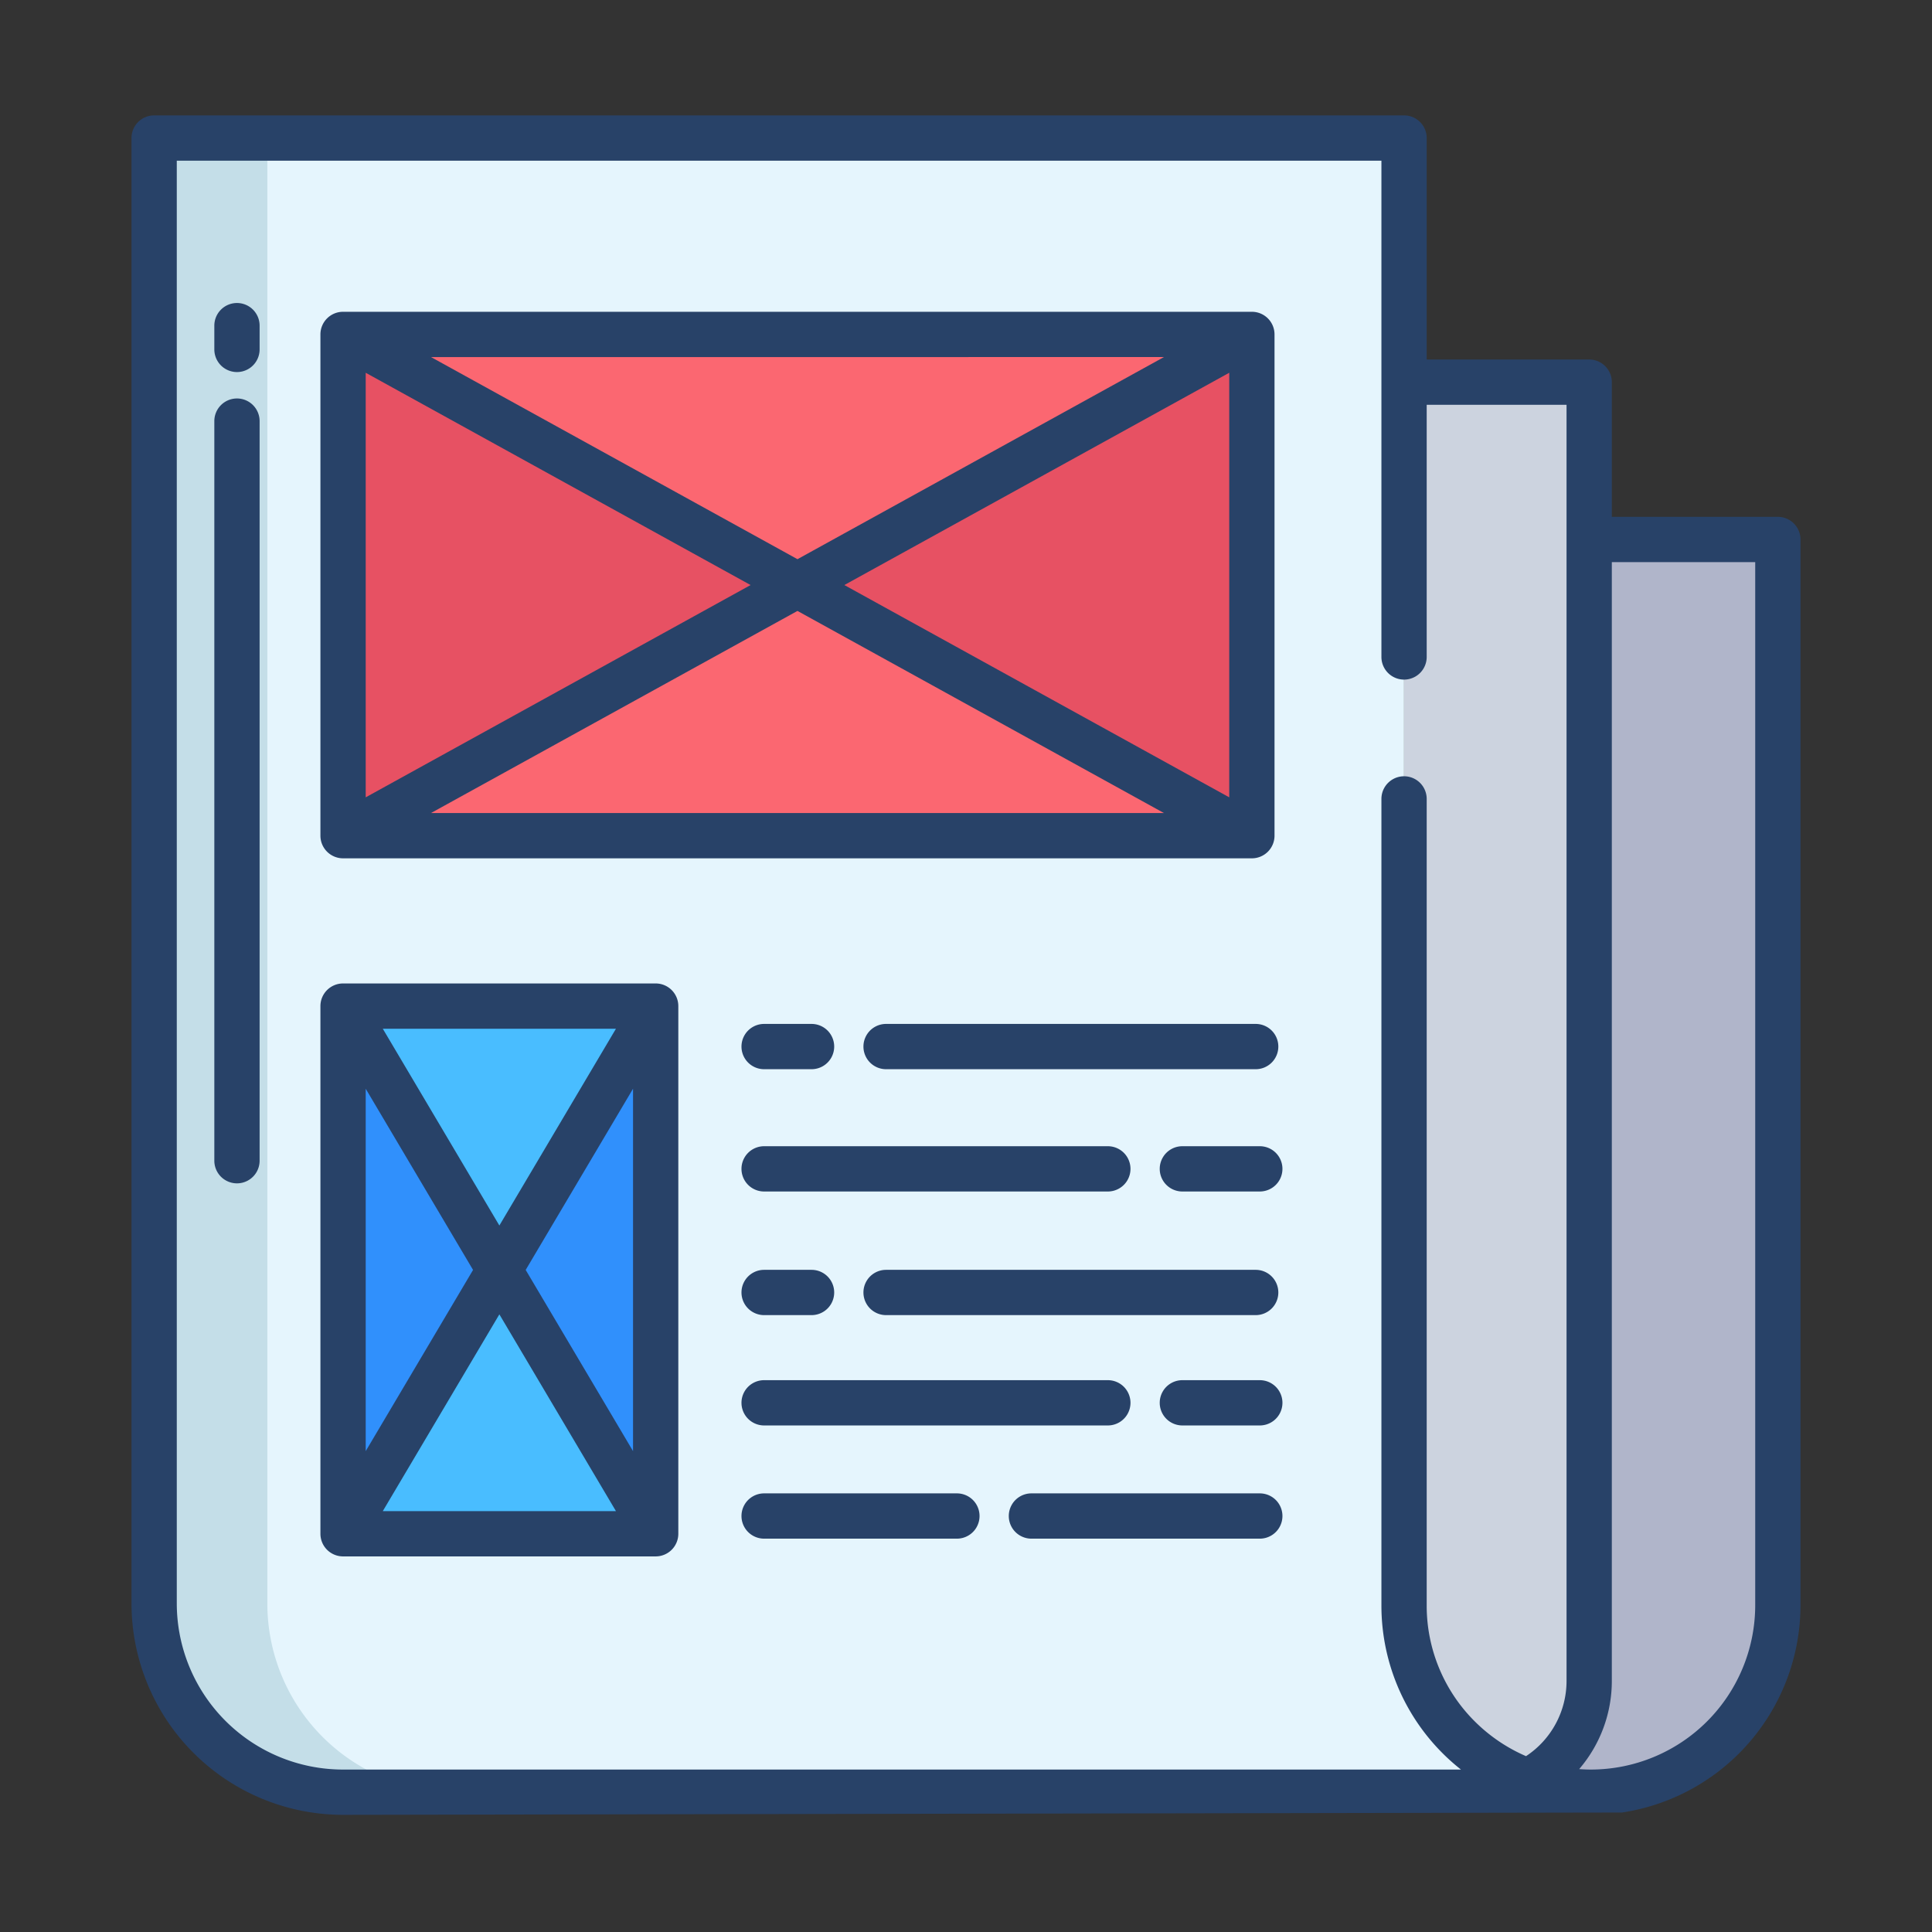 <svg xmlns="http://www.w3.org/2000/svg" data-name="Layer 1" viewBox="0 0 512 512"><rect x="0" y="0" width="512" height="512" fill="#333333" stroke="none"/><path fill="#ccd3df" d="M374.15,101.27h-2.06V425.42a49.574,49.574,0,0,0,32.84,46.64,29.961,29.961,0,0,0,16.22-26.64V101.27Z"/><path fill="#b0b5ca" d="M471.15,142.97V425.42a49.546,49.546,0,0,1-66.22,46.64,29.961,29.961,0,0,0,16.22-26.64V142.97h50Z"/><path fill="#e5f5fd" d="M386.6,460.44a49.373,49.373,0,0,1-14.51-35.02V36.58H40.85V424.95a50,50,0,0,0,50,50H396.4a28.948,28.948,0,0,0,8.53-2.89A49.565,49.565,0,0,1,386.6,460.44Z"/><polygon fill="#49bdff" points="173.76 266.63 132.34 336.55 90.91 266.63 173.76 266.63"/><polygon fill="#3090fc" points="173.76 266.63 173.76 406.46 132.34 336.55 173.76 266.63"/><polygon fill="#49bdff" points="132.34 336.55 173.76 406.46 90.91 406.46 132.34 336.55"/><polygon fill="#3090fc" points="132.34 336.55 90.91 406.46 90.91 266.63 132.34 336.55"/><polygon fill="#fb6771" points="331.76 88.63 211.34 155.05 90.91 88.63 331.76 88.63"/><polygon fill="#e75163" points="331.76 88.63 331.76 221.46 211.34 155.05 331.76 88.63"/><polygon fill="#fb6771" points="331.76 221.46 90.91 221.46 211.34 155.05 331.76 221.46"/><polygon fill="#e75163" points="211.34 155.05 90.91 221.46 90.91 88.63 211.34 155.05"/><path fill="#c4dee8" d="M70.85,424.95V36.58h-30V424.95a50,50,0,0,0,50,50h30A50,50,0,0,1,70.85,424.95Z"/><path fill="#284268" d="M471.15,136.97h-44v-35.7a6,6,0,0,0-6-6H378.09V36.58a6,6,0,0,0-6-6H40.85a6,6,0,0,0-6,6V424.95a56.063,56.063,0,0,0,56,56l339.014-.615A55.615,55.615,0,0,0,477.15,425.42V142.97A6,6,0,0,0,471.15,136.97Zm-56,308.45a23.87,23.87,0,0,1-10.737,19.98,43.851,43.851,0,0,1-13.57-9.2A43.241,43.241,0,0,1,378.09,425.42V211.72a6,6,0,1,0-12,0v213.7a55.324,55.324,0,0,0,21.077,43.53H90.85a44.049,44.049,0,0,1-44-44V42.58H366.09V174.1a6,6,0,0,0,12,0V107.27h37.06Zm50-20a43.579,43.579,0,0,1-43.53,43.53c-1.046,0-2.087-.046-3.123-.119a35.855,35.855,0,0,0,8.653-23.411V148.97h38Z"/><path fill="#284268" d="M62.8,80.3a6,6,0,0,0-6,6v6.3a6,6,0,0,0,12,0V86.3A6,6,0,0,0,62.8,80.3Z"/><path fill="#284268" d="M62.8,105.6a6,6,0,0,0-6,6v196a6,6,0,0,0,12,0v-196A6,6,0,0,0,62.8,105.6Z"/><path fill="#284268" d="M333.86,303.76H313.34a6,6,0,1,0,0,12h20.52a6,6,0,0,0,0-12Z"/><path fill="#284268" d="M293.59,303.76H202.5a6,6,0,0,0,0,12h91.09a6,6,0,0,0,0-12Z"/><path fill="#284268" d="M338.77,277.35a6,6,0,0,0-6-6H234.82a6,6,0,0,0,0,12h97.95A6,6,0,0,0,338.77,277.35Z"/><path fill="#284268" d="M202.5,283.35h12.57a6,6,0,0,0,0-12H202.5a6,6,0,0,0,0,12Z"/><path fill="#284268" d="M338.77,342.52a6,6,0,0,0-6-6H234.82a6,6,0,1,0,0,12h97.95A6,6,0,0,0,338.77,342.52Z"/><path fill="#284268" d="M202.5,348.52h12.57a6,6,0,0,0,0-12H202.5a6,6,0,0,0,0,12Z"/><path fill="#284268" d="M333.86,365.76H313.34a6,6,0,1,0,0,12h20.52a6,6,0,0,0,0-12Z"/><path fill="#284268" d="M202.5,377.76h91.09a6,6,0,0,0,0-12H202.5a6,6,0,0,0,0,12Z"/><path fill="#284268" d="M333.86,395.76H273.34a6,6,0,1,0,0,12h60.52a6,6,0,0,0,0-12Z"/><path fill="#284268" d="M253.59,395.76H202.5a6,6,0,0,0,0,12h51.09a6,6,0,0,0,0-12Z"/><path fill="#284268" d="M90.915,227.463H331.761a6,6,0,0,0,6-6V88.626a6,6,0,0,0-6-6H90.915a6,6,0,0,0-6,6V221.463A6,6,0,0,0,90.915,227.463Zm23.3-12L211.338,161.9l97.121,53.566ZM325.761,211.3l-102-56.258,102-56.257Zm-17.3-116.676-97.121,53.566L114.217,94.626ZM96.915,98.787l102,56.257-102,56.257Z"/><path fill="#284268" d="M173.761,260.626H90.915a6,6,0,0,0-6,6V406.463a6,6,0,0,0,6,6h82.846a6,6,0,0,0,6-6V266.626A6,6,0,0,0,173.761,260.626Zm-10.529,12-30.894,52.147-30.894-52.147Zm-66.317,15.9,28.449,48.019-28.449,48.02Zm4.529,111.938,30.894-52.147,30.894,52.147Zm66.317-15.9-28.449-48.02,28.449-48.019Z"/></svg>